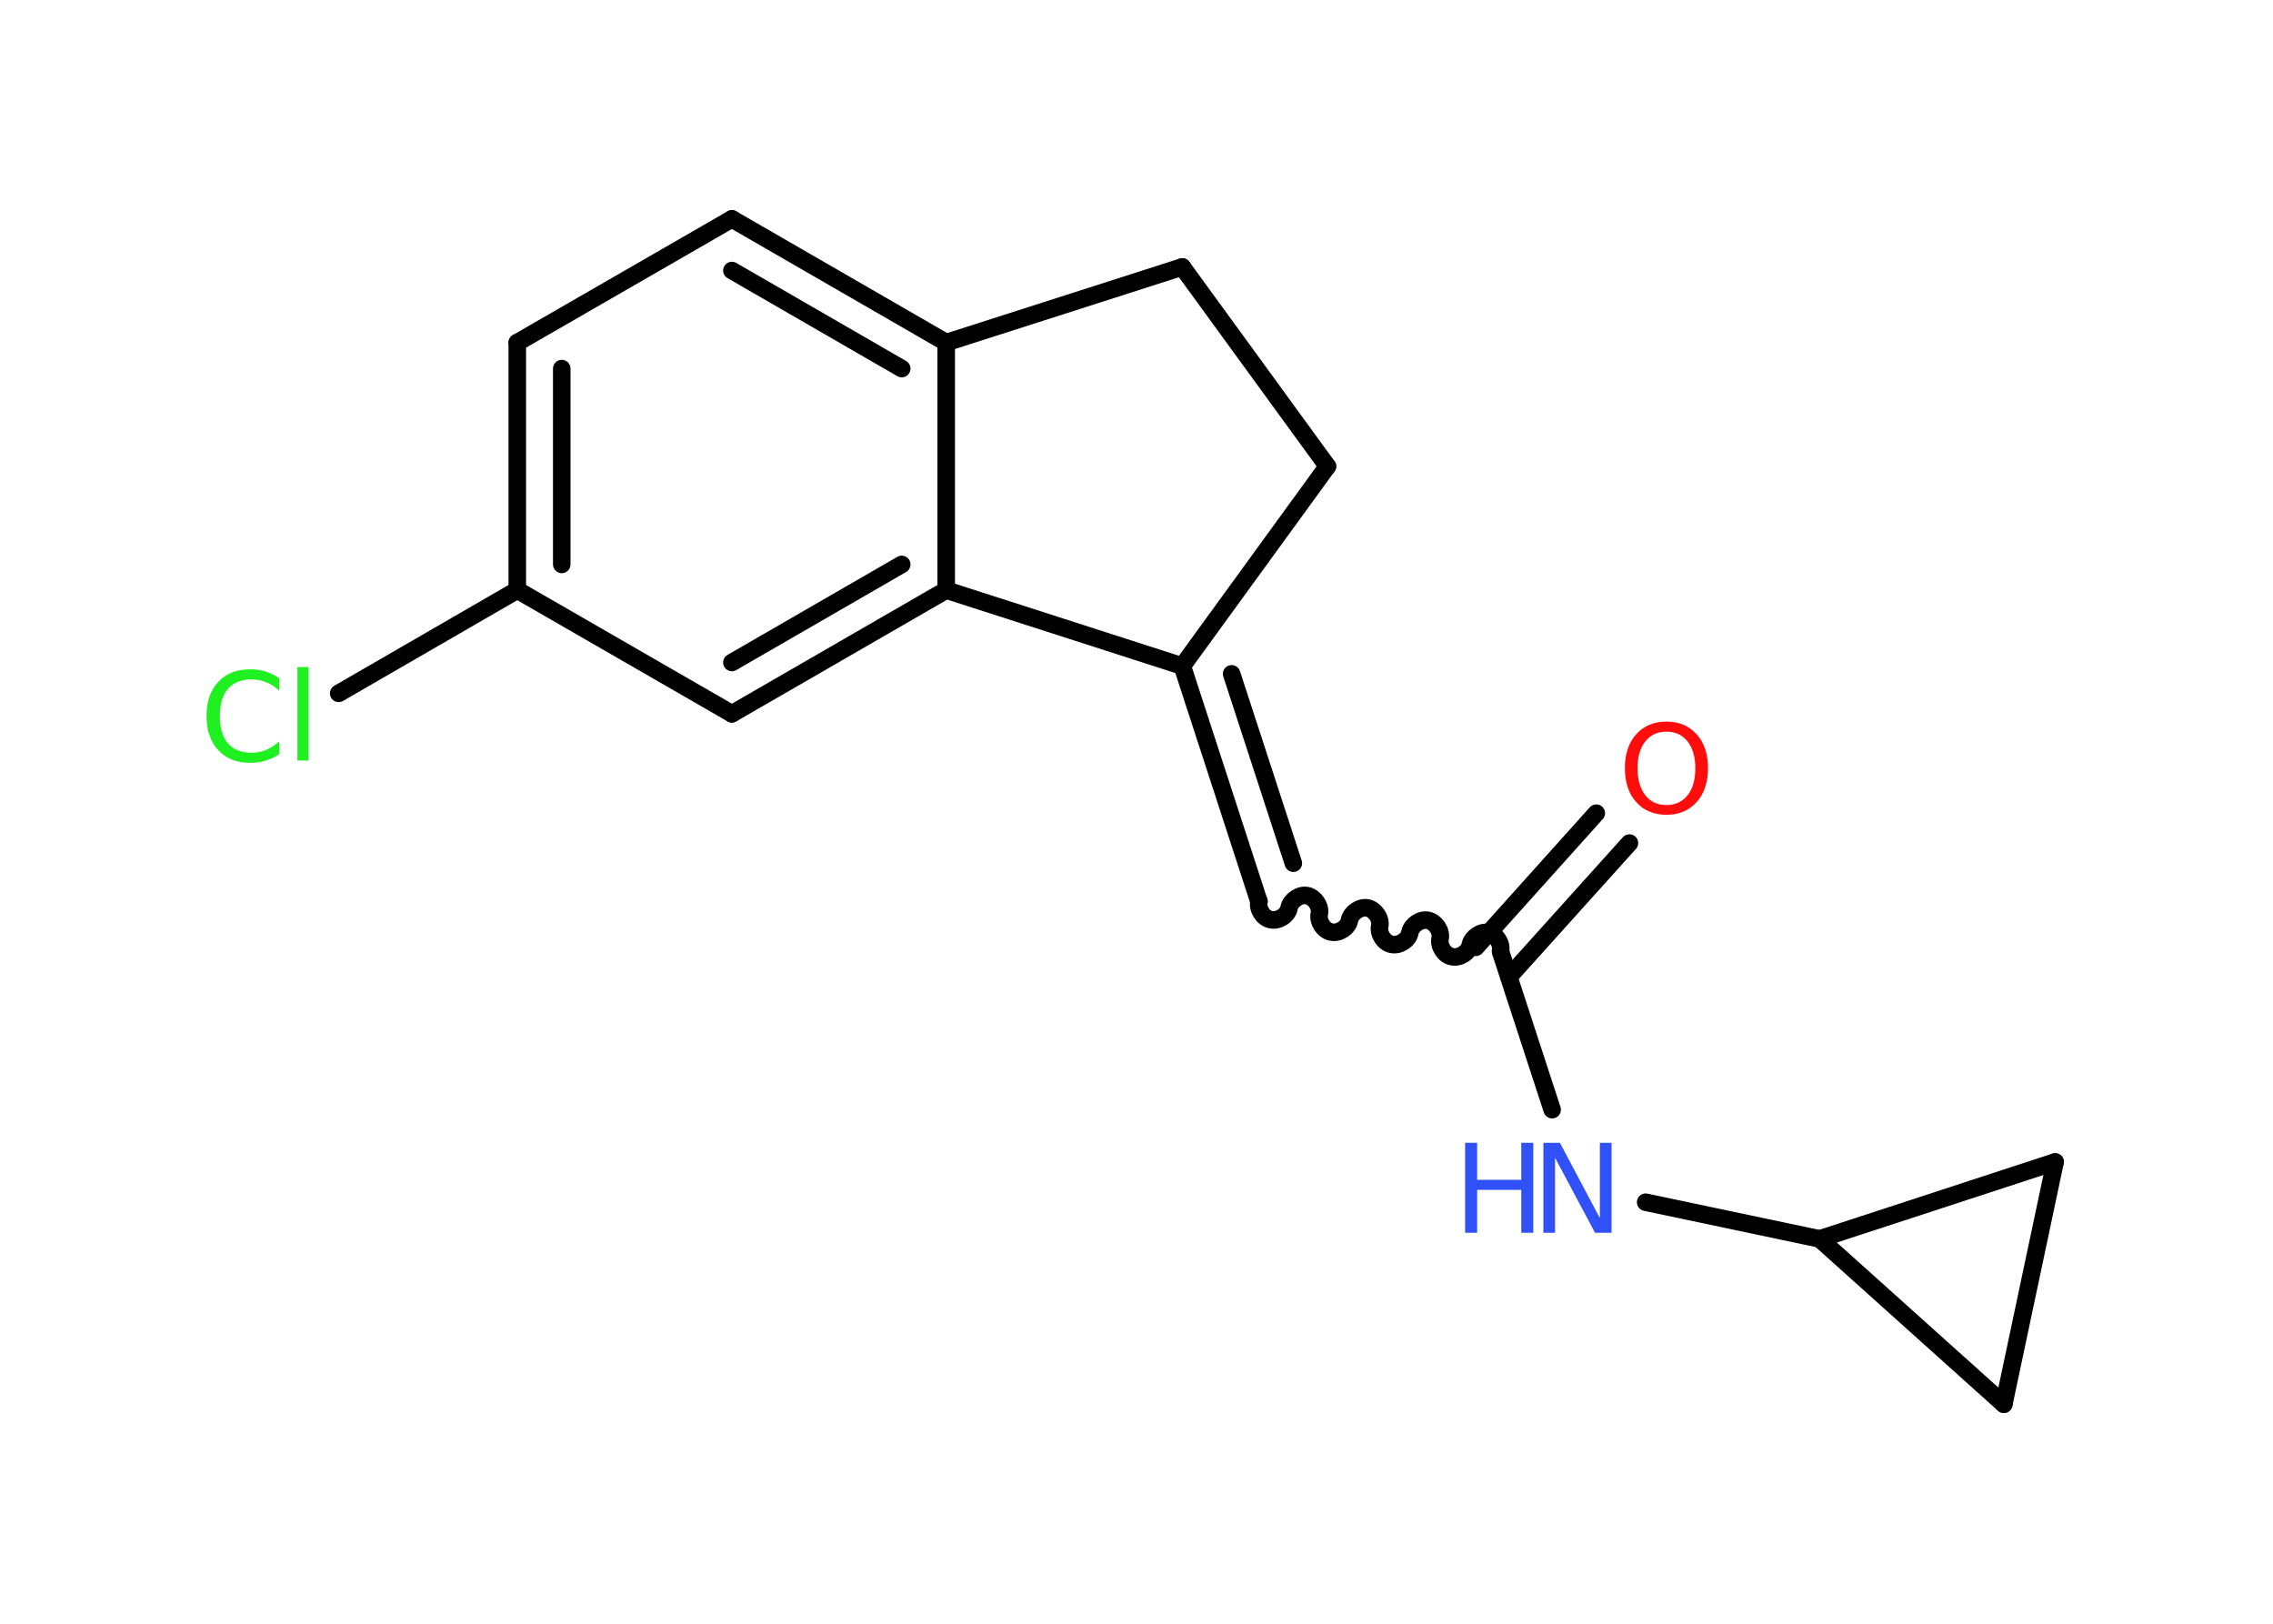 <?xml version='1.0' encoding='UTF-8'?>
<!DOCTYPE svg PUBLIC "-//W3C//DTD SVG 1.1//EN" "http://www.w3.org/Graphics/SVG/1.1/DTD/svg11.dtd">
<svg version='1.2' xmlns='http://www.w3.org/2000/svg' xmlns:xlink='http://www.w3.org/1999/xlink' width='70.0mm' height='50.0mm' viewBox='0 0 70.0 50.0'>
  <desc>Generated by the Chemistry Development Kit (http://github.com/cdk)</desc>
  <g stroke-linecap='round' stroke-linejoin='round' stroke='#000000' stroke-width='.54' fill='#3050F8'>
    <rect x='.0' y='.0' width='70.0' height='50.0' fill='#FFFFFF' stroke='none'/>
    <g id='mol1' class='mol'>
      <g id='mol1bnd1' class='bond'>
        <line x1='50.18' y1='25.96' x2='46.47' y2='30.08'/>
        <line x1='49.16' y1='25.04' x2='45.45' y2='29.17'/>
      </g>
      <path id='mol1bnd2' class='bond' d='M38.77 27.76c-.05 .23 .13 .52 .37 .56c.23 .05 .52 -.13 .56 -.37c.05 -.23 .33 -.42 .56 -.37c.23 .05 .42 .33 .37 .56c-.05 .23 .13 .52 .37 .56c.23 .05 .52 -.13 .56 -.37c.05 -.23 .33 -.42 .56 -.37c.23 .05 .42 .33 .37 .56c-.05 .23 .13 .52 .37 .56c.23 .05 .52 -.13 .56 -.37c.05 -.23 .33 -.42 .56 -.37c.23 .05 .42 .33 .37 .56c-.05 .23 .13 .52 .37 .56c.23 .05 .52 -.13 .56 -.37c.05 -.23 .33 -.42 .56 -.37c.23 .05 .42 .33 .37 .56' fill='none' stroke='#000000' stroke-width='.54'/>
      <g id='mol1bnd3' class='bond'>
        <line x1='38.77' y1='27.76' x2='36.41' y2='20.51'/>
        <line x1='39.83' y1='26.58' x2='37.93' y2='20.75'/>
      </g>
      <line id='mol1bnd4' class='bond' x1='36.41' y1='20.51' x2='40.88' y2='14.36'/>
      <line id='mol1bnd5' class='bond' x1='40.88' y1='14.36' x2='36.41' y2='8.22'/>
      <line id='mol1bnd6' class='bond' x1='36.41' y1='8.22' x2='29.14' y2='10.55'/>
      <g id='mol1bnd7' class='bond'>
        <line x1='29.14' y1='10.55' x2='22.54' y2='6.74'/>
        <line x1='27.77' y1='11.35' x2='22.54' y2='8.33'/>
      </g>
      <line id='mol1bnd8' class='bond' x1='22.54' y1='6.74' x2='15.93' y2='10.55'/>
      <g id='mol1bnd9' class='bond'>
        <line x1='15.93' y1='10.55' x2='15.93' y2='18.17'/>
        <line x1='17.3' y1='11.35' x2='17.3' y2='17.38'/>
      </g>
      <line id='mol1bnd10' class='bond' x1='15.93' y1='18.17' x2='10.43' y2='21.35'/>
      <line id='mol1bnd11' class='bond' x1='15.93' y1='18.17' x2='22.54' y2='21.98'/>
      <g id='mol1bnd12' class='bond'>
        <line x1='22.54' y1='21.98' x2='29.14' y2='18.17'/>
        <line x1='22.54' y1='20.4' x2='27.77' y2='17.38'/>
      </g>
      <line id='mol1bnd13' class='bond' x1='29.14' y1='10.55' x2='29.14' y2='18.17'/>
      <line id='mol1bnd14' class='bond' x1='36.41' y1='20.51' x2='29.14' y2='18.17'/>
      <line id='mol1bnd15' class='bond' x1='46.22' y1='29.33' x2='47.8' y2='34.17'/>
      <line id='mol1bnd16' class='bond' x1='50.68' y1='37.02' x2='56.04' y2='38.15'/>
      <line id='mol1bnd17' class='bond' x1='56.04' y1='38.15' x2='63.29' y2='35.78'/>
      <line id='mol1bnd18' class='bond' x1='63.29' y1='35.78' x2='61.71' y2='43.24'/>
      <line id='mol1bnd19' class='bond' x1='56.04' y1='38.15' x2='61.71' y2='43.24'/>
      <path id='mol1atm1' class='atom' d='M51.32 22.53q-.41 .0 -.65 .3q-.24 .3 -.24 .83q.0 .52 .24 .83q.24 .3 .65 .3q.41 .0 .65 -.3q.24 -.3 .24 -.83q.0 -.52 -.24 -.83q-.24 -.3 -.65 -.3zM51.32 22.22q.58 .0 .93 .39q.35 .39 .35 1.04q.0 .66 -.35 1.05q-.35 .39 -.93 .39q-.58 .0 -.93 -.39q-.35 -.39 -.35 -1.05q.0 -.65 .35 -1.04q.35 -.39 .93 -.39z' stroke='none' fill='#FF0D0D'/>
      <path id='mol1atm11' class='atom' d='M8.6 20.87v.4q-.19 -.18 -.4 -.26q-.21 -.09 -.45 -.09q-.47 .0 -.73 .29q-.25 .29 -.25 .84q.0 .55 .25 .84q.25 .29 .73 .29q.24 .0 .45 -.09q.21 -.09 .4 -.26v.39q-.2 .14 -.42 .2q-.22 .07 -.47 .07q-.63 .0 -.99 -.39q-.36 -.39 -.36 -1.05q.0 -.67 .36 -1.05q.36 -.39 .99 -.39q.25 .0 .47 .07q.22 .07 .41 .2zM9.16 20.54h.34v2.88h-.34v-2.88z' stroke='none' fill='#1FF01F'/>
      <g id='mol1atm14' class='atom'>
        <path d='M47.54 35.19h.5l1.23 2.32v-2.32h.36v2.77h-.51l-1.23 -2.31v2.31h-.36v-2.77z' stroke='none'/>
        <path d='M45.12 35.19h.37v1.14h1.36v-1.14h.37v2.77h-.37v-1.32h-1.36v1.32h-.37v-2.77z' stroke='none'/>
      </g>
    </g>
  </g>
</svg>

